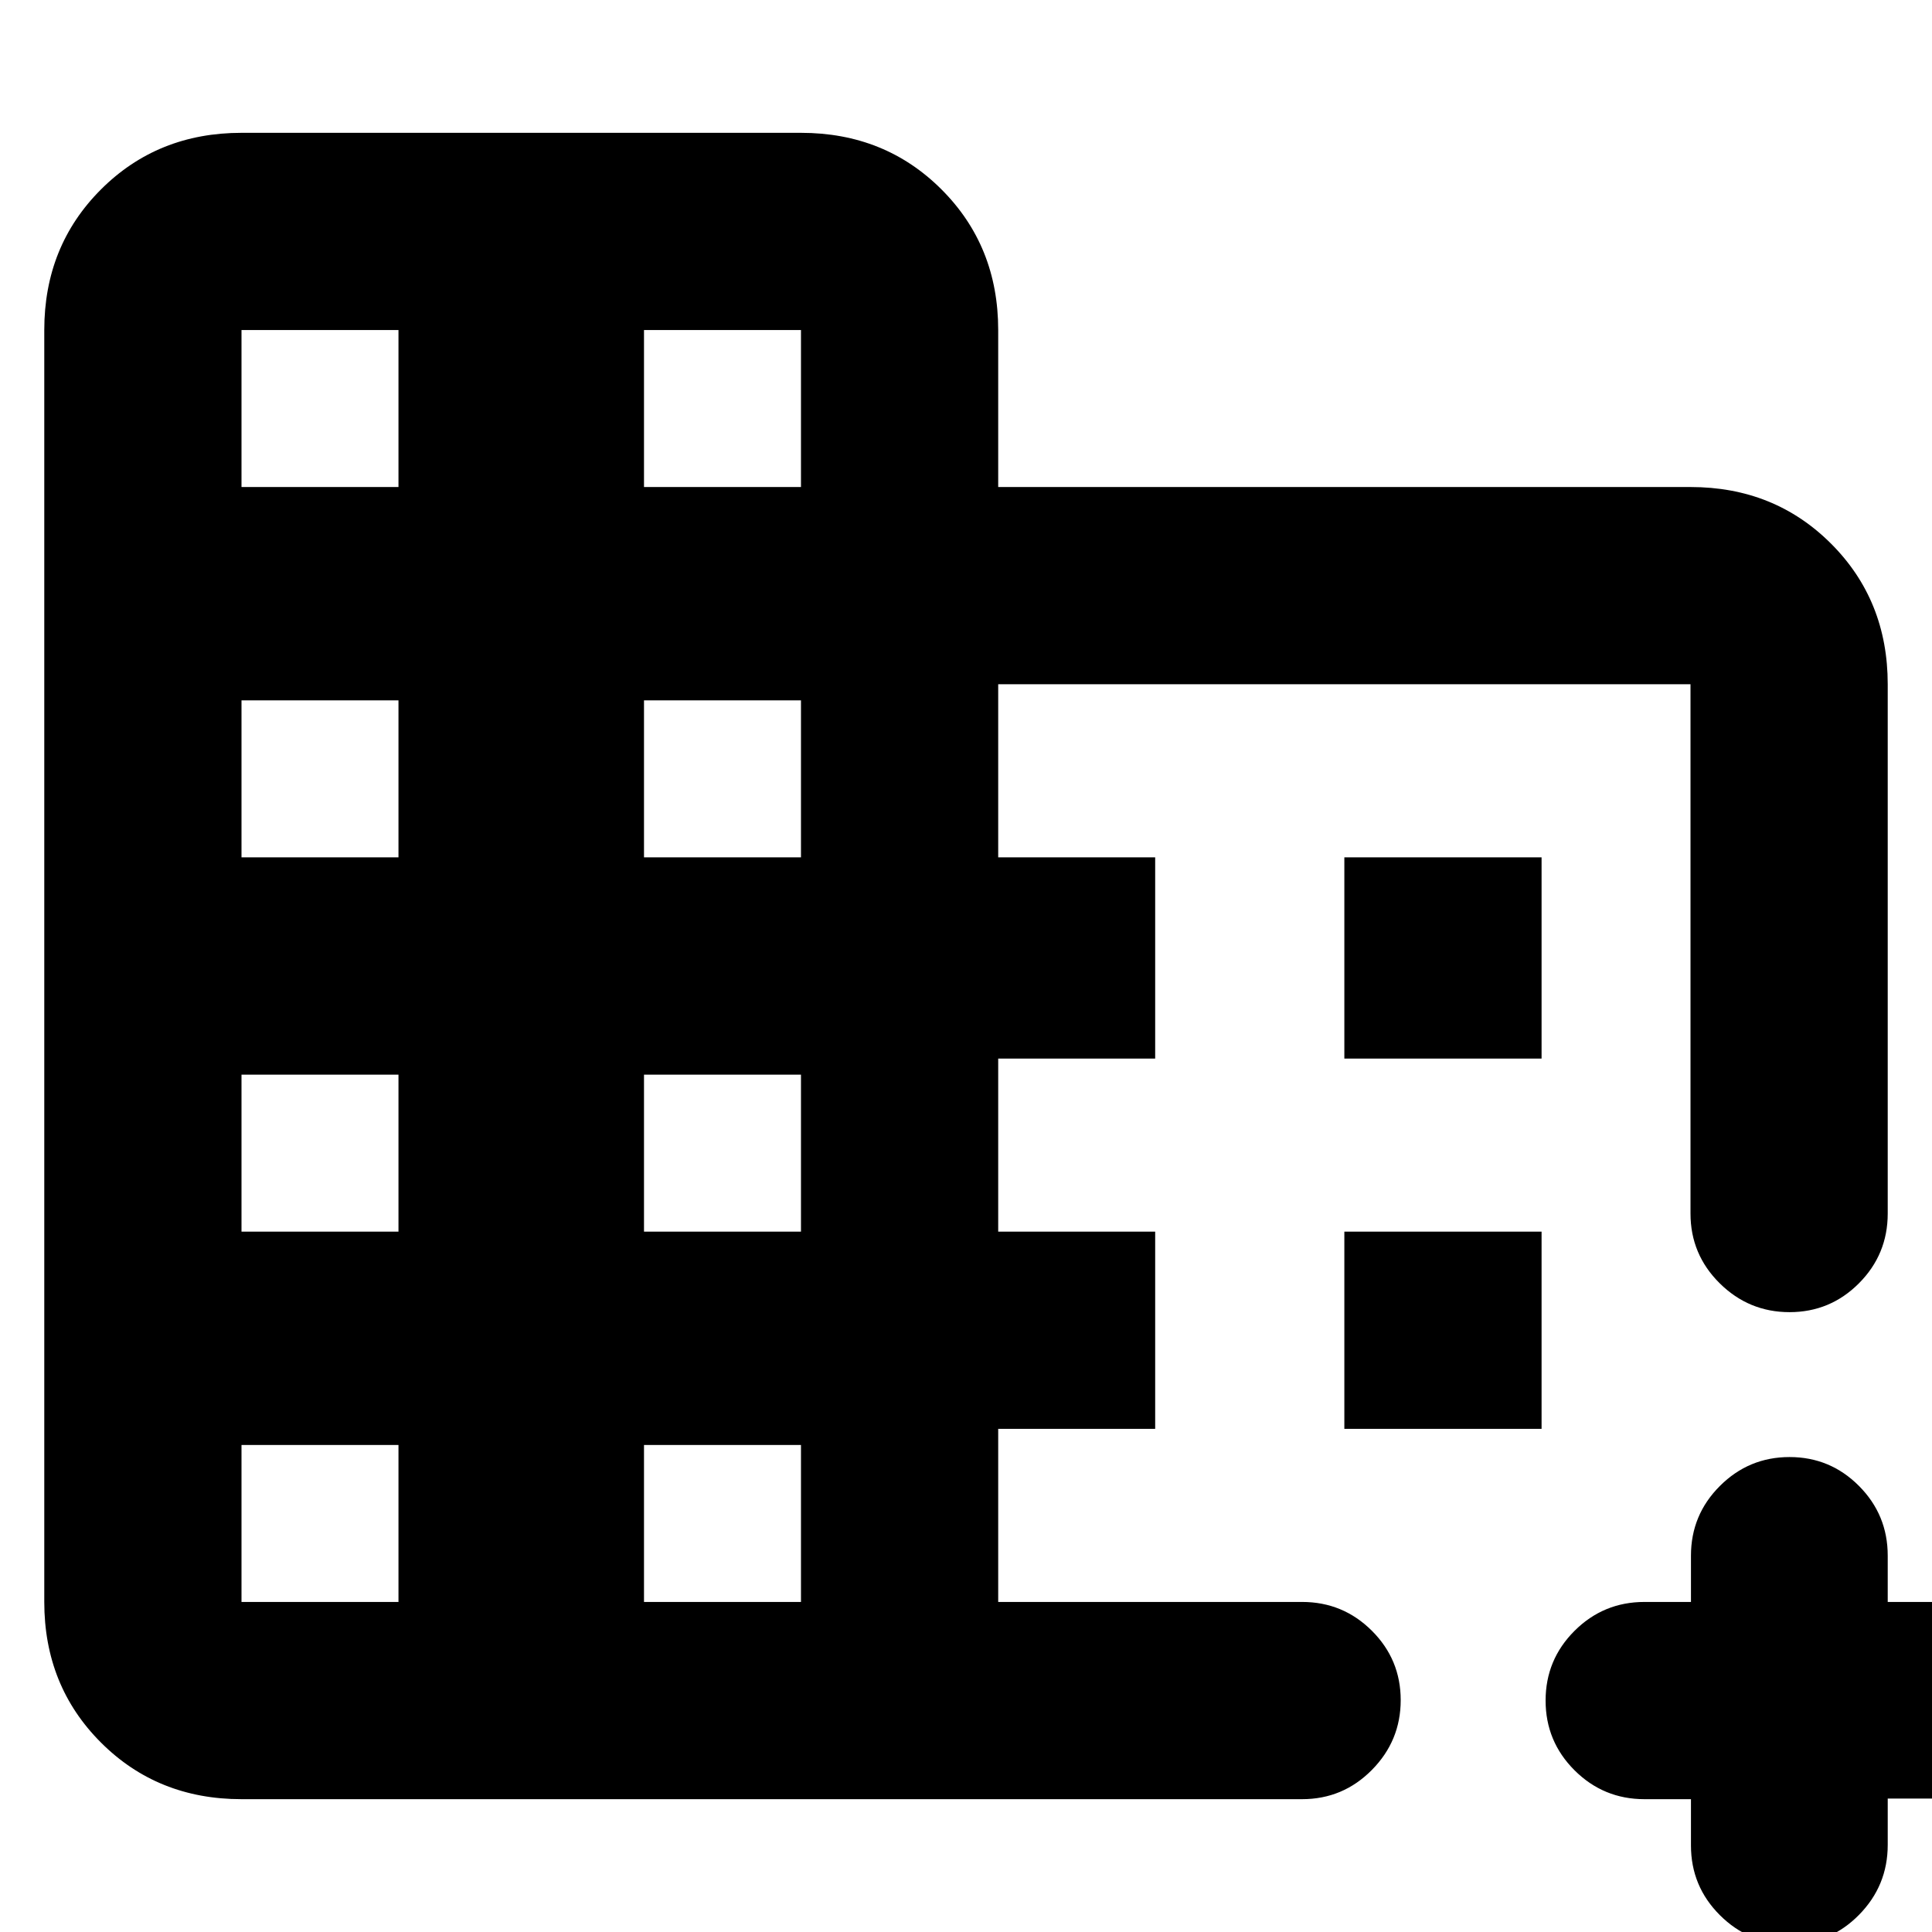 <svg xmlns="http://www.w3.org/2000/svg" height="20" viewBox="0 -960 960 960" width="20"><path d="M120-66q-41.7 0-69.85-28.15Q22-122.3 22-164v-632q0-41.7 28.15-69.85Q78.3-894 120-894h278q41.7 0 69.85 28.15Q496-837.7 496-796v78h344q41.7 0 69.85 28.15Q938-661.7 938-620v262.99q0 20.31-14.29 34.66Q909.42-308 889.21-308t-34.71-14.35Q840-336.7 840-357.01V-620H496v86h78v100h-78v86h78v98h-78v86h151q20.3 0 34.65 14.29Q696-135.42 696-115.21T681.65-80.5Q667.3-66 647-66H120Zm0-98h78v-78h-78v78Zm0-184h78v-78h-78v78Zm0-186h78v-78h-78v78Zm0-184h78v-78h-78v78Zm200 554h78v-78h-78v78Zm0-184h78v-78h-78v78Zm0-186h78v-78h-78v78Zm0-184h78v-78h-78v78ZM889.21 6Q869 6 854.62-8.35 840.23-22.7 840.23-43v-23h-23.11q-20.35 0-34.74-14.35Q768-94.7 768-115q0-20.3 14.38-34.65Q796.77-164 817.12-164h23.11v-23q0-20.3 14.39-34.65Q869-236 889.21-236t34.5 14.35Q938-207.3 938-187v23h22.79q20.21 0 34.71 14.29t14.5 34.5q0 20.21-14.35 34.56Q981.3-66.3 961-66.3h-23v23q0 20.3-14.29 34.8Q909.42 6 889.21 6ZM668-434v-100h98v100h-98Zm0 184v-98h98v98h-98Z"/></svg>